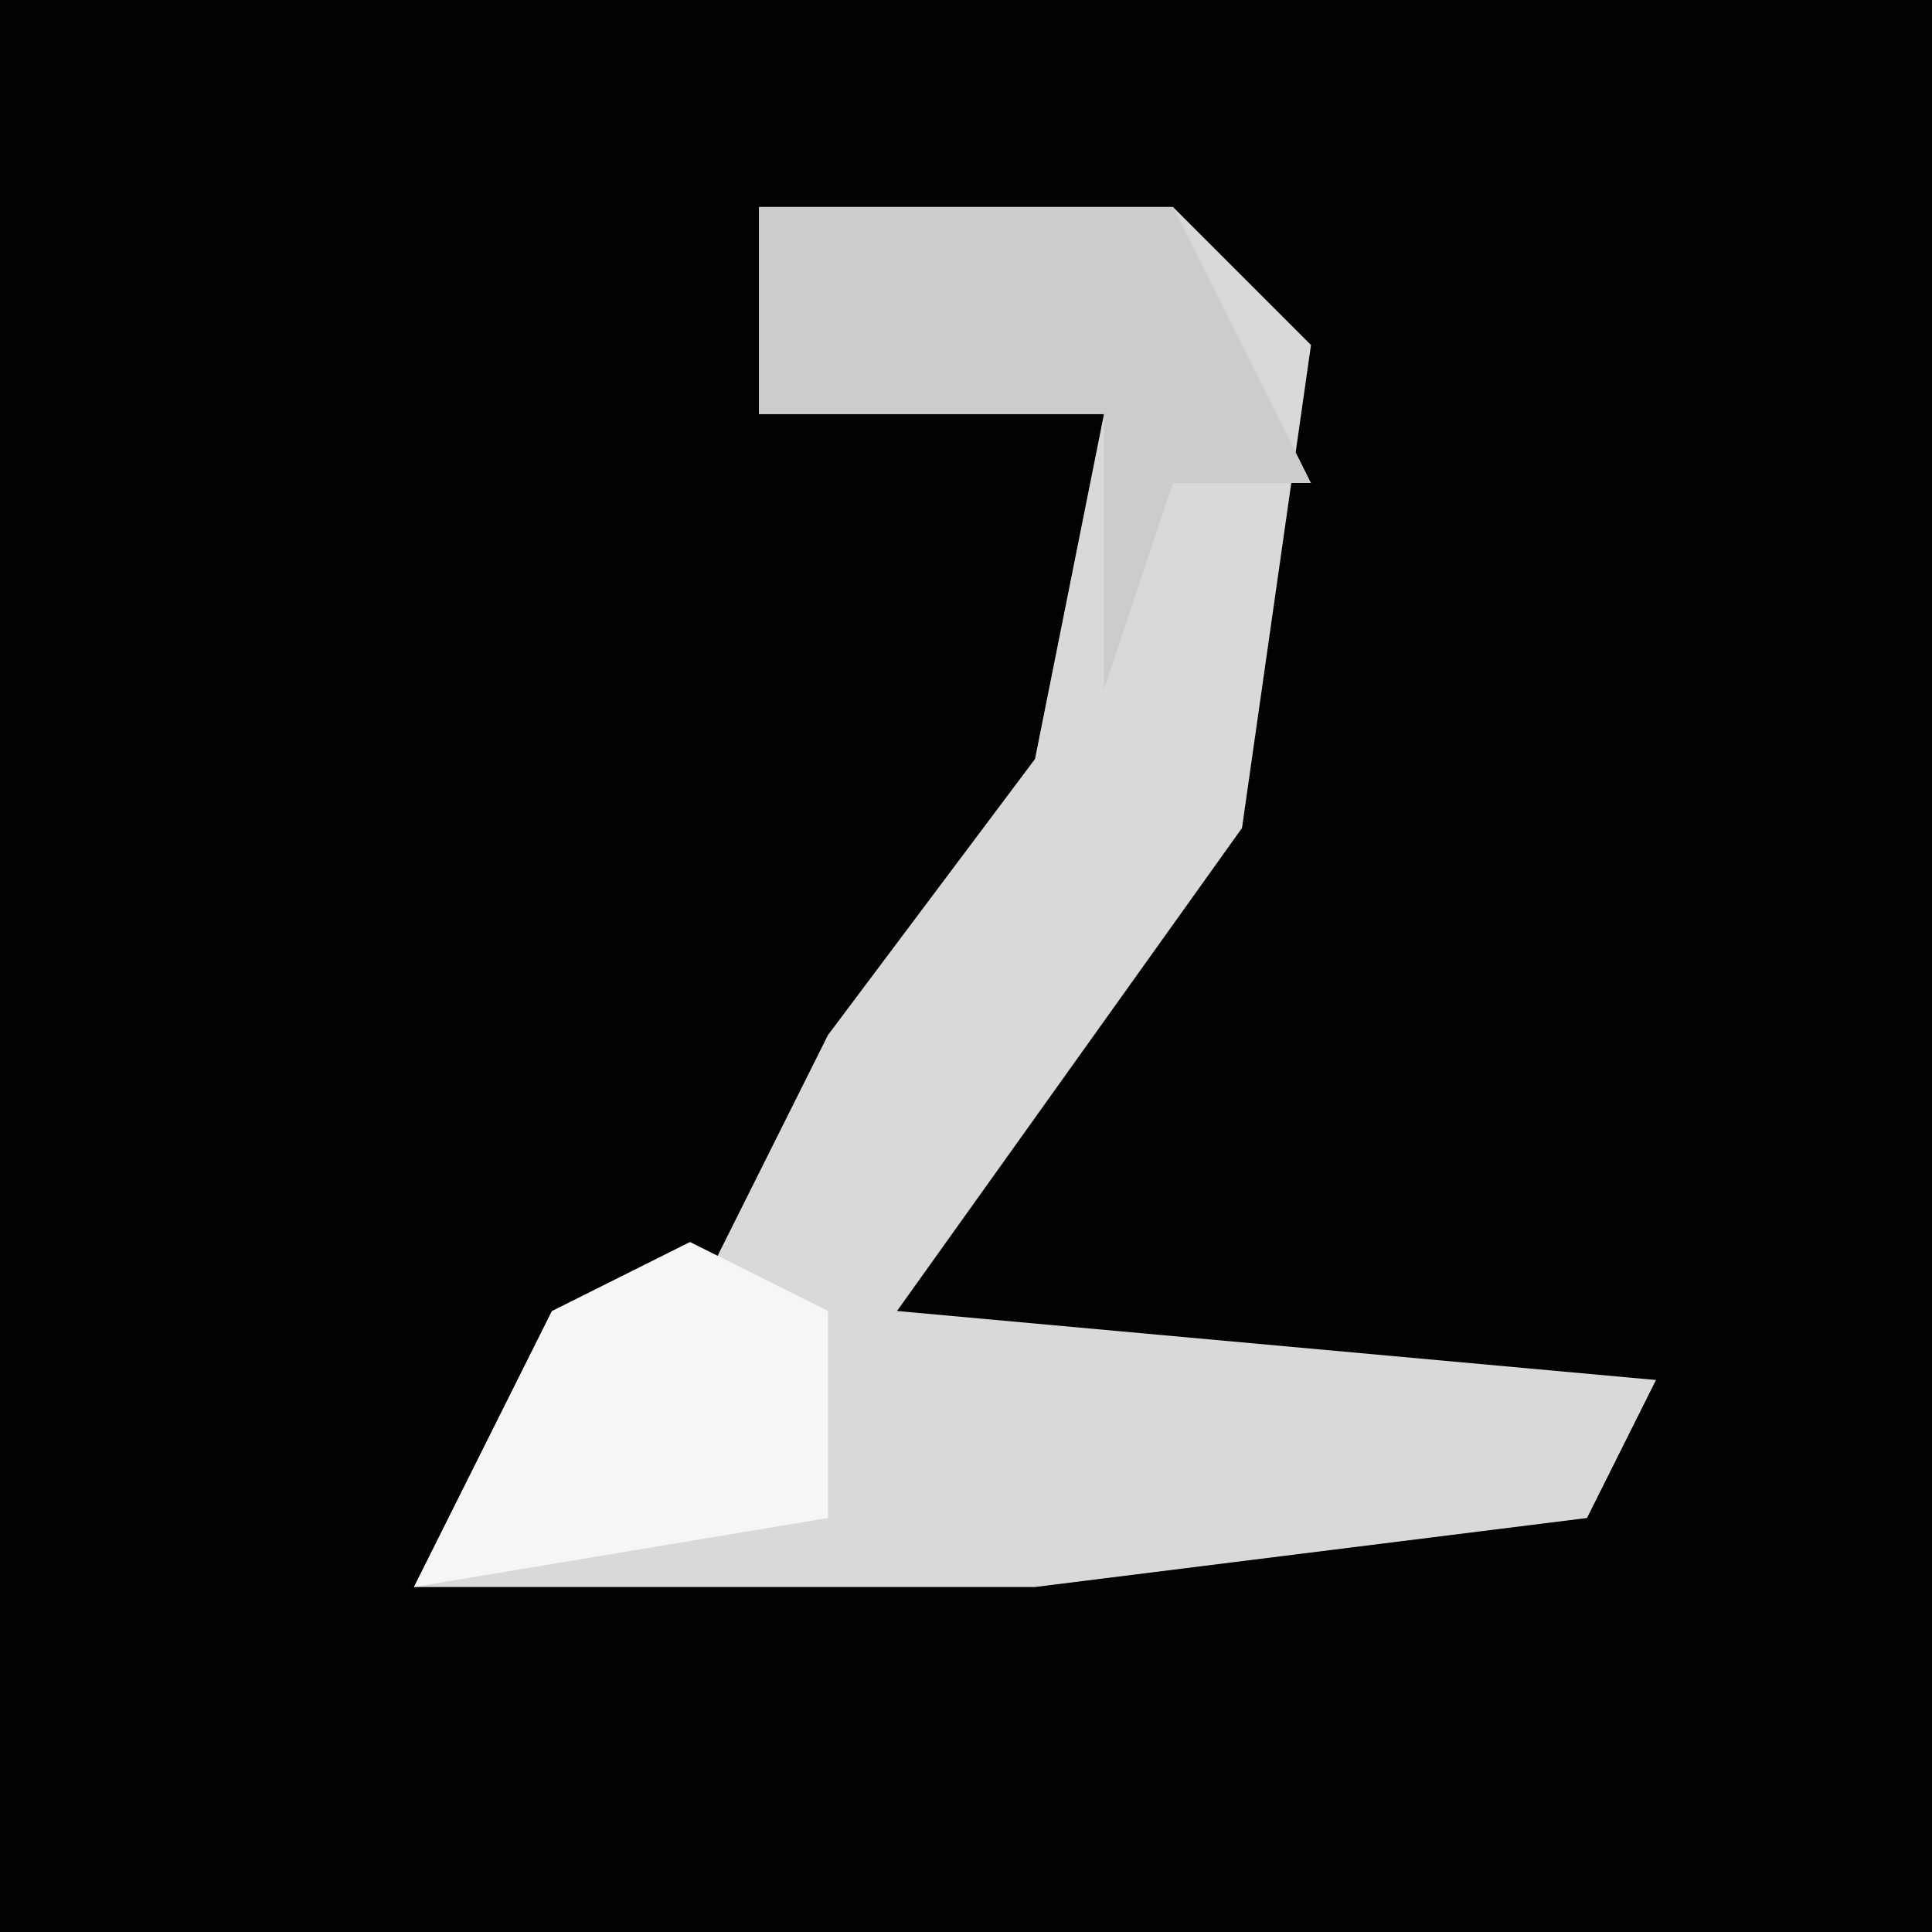 <?xml version="1.0" encoding="UTF-8"?>
<svg version="1.1" xmlns="http://www.w3.org/2000/svg" width="28" height="28">
<path d="M0,0 L28,0 L28,28 L0,28 Z " fill="#020202" transform="translate(0,0)"/>
<path d="M0,0 L6,0 L8,2 L7,9 L2,16 L13,17 L12,19 L4,20 L-5,20 L-3,16 L-1,16 L1,12 L4,8 L5,3 L0,3 Z " fill="#D9D9D9" transform="translate(11,3)"/>
<path d="M0,0 L6,0 L8,4 L6,4 L5,7 L5,3 L0,3 Z " fill="#CCCCCC" transform="translate(11,3)"/>
<path d="M0,0 L2,1 L2,4 L-4,5 L-2,1 Z " fill="#F6F6F6" transform="translate(10,18)"/>
</svg>
